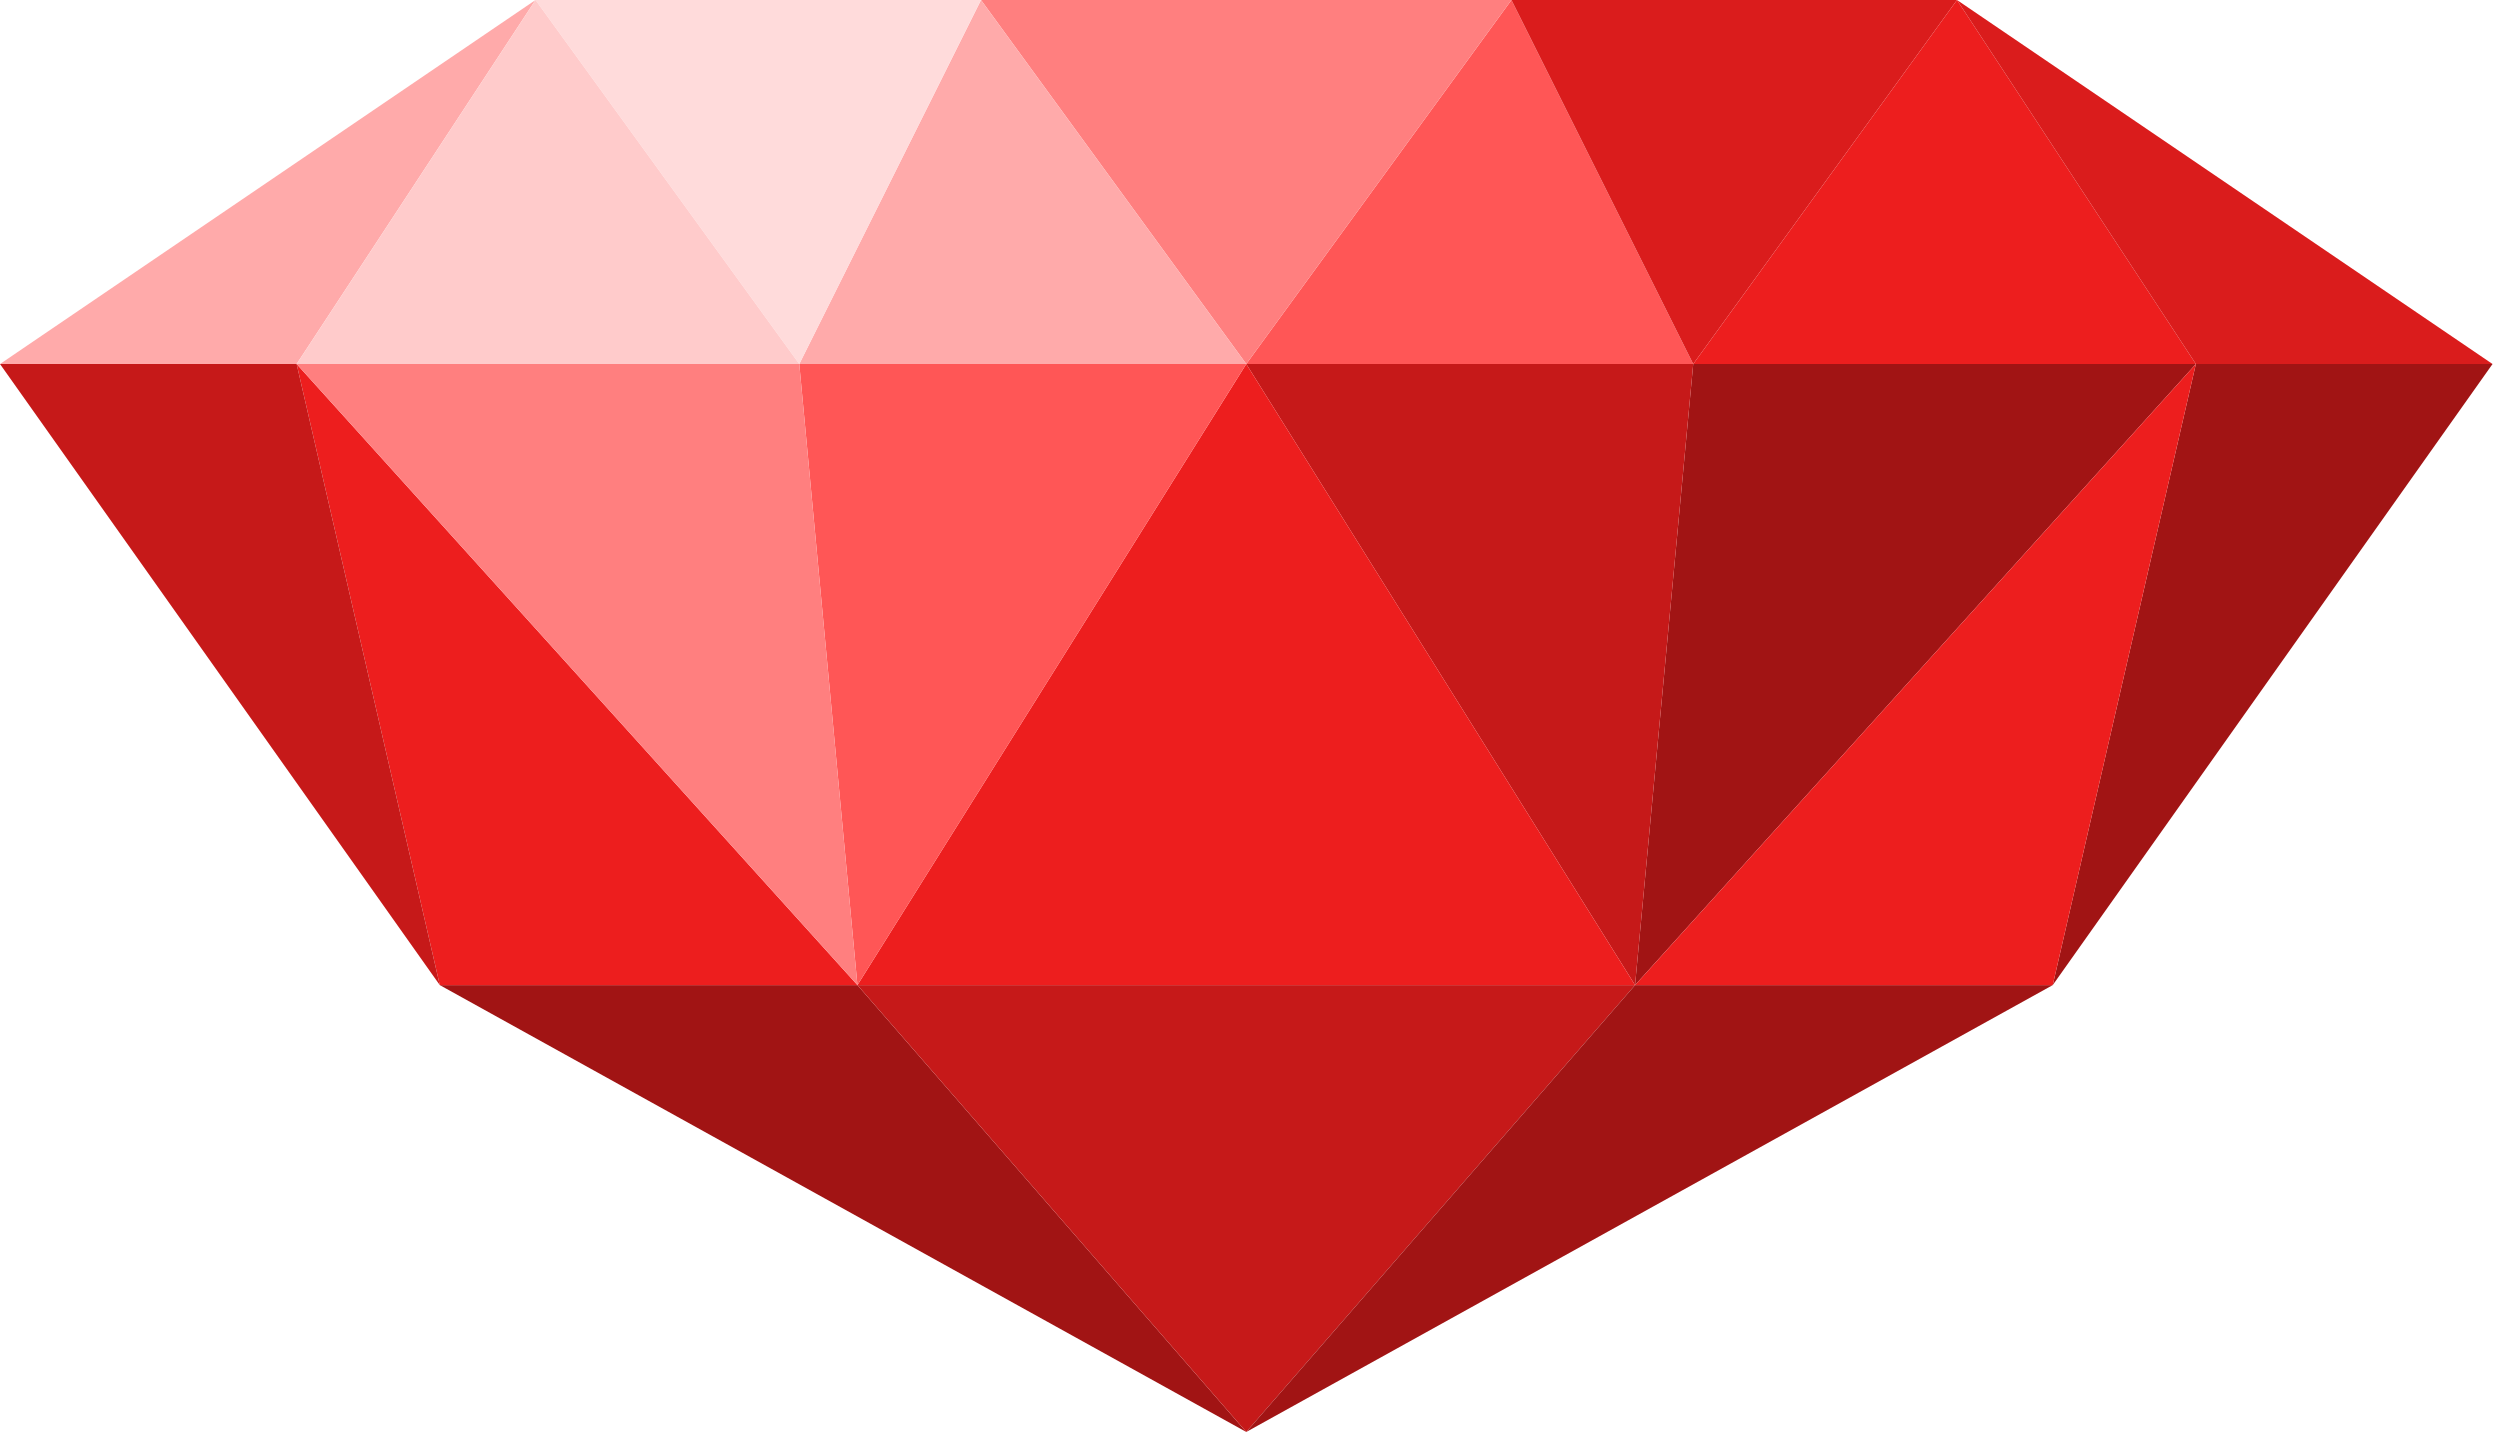 <?xml version="1.0" encoding="UTF-8" standalone="no"?>
<!DOCTYPE svg PUBLIC "-//W3C//DTD SVG 1.1//EN" "http://www.w3.org/Graphics/SVG/1.1/DTD/svg11.dtd">
<svg width="100%" height="100%" viewBox="0 0 89 51" version="1.1" xmlns="http://www.w3.org/2000/svg" xmlns:xlink="http://www.w3.org/1999/xlink" xml:space="preserve" xmlns:serif="http://www.serif.com/" style="fill-rule:evenodd;clip-rule:evenodd;stroke-linejoin:round;stroke-miterlimit:2;">
    <g transform="matrix(1,0,0,1,-322.271,-247.638)">
        <path d="M366.638,260.597L350.726,260.597L366.638,260.597Z" style="fill:rgb(243,203,255);fill-rule:nonzero;"/>
        <path d="M350.726,260.597L332.831,260.597L350.726,260.597Z" style="fill:rgb(243,203,255);fill-rule:nonzero;"/>
        <path d="M337.928,282.708L366.638,298.616L352.796,282.708L337.928,282.708Z" style="fill:rgb(161,20,20);fill-rule:nonzero;"/>
        <path d="M380.479,282.708L400.444,260.597L382.55,260.597L380.479,282.708Z" style="fill:rgb(161,20,20);fill-rule:nonzero;"/>
        <path d="M332.831,260.597L337.928,282.708L352.796,282.708L332.831,260.597Z" style="fill:rgb(237,30,30);fill-rule:nonzero;"/>
        <path d="M366.638,260.597L380.479,282.708L382.55,260.597L366.638,260.597Z" style="fill:rgb(198,25,25);fill-rule:nonzero;"/>
        <path d="M352.796,282.708L380.479,282.708L366.638,260.597L352.796,282.708Z" style="fill:rgb(237,30,30);fill-rule:nonzero;"/>
        <path d="M352.796,282.708L366.638,298.616L380.479,282.708L352.796,282.708Z" style="fill:rgb(198,25,25);fill-rule:nonzero;"/>
        <path d="M350.726,260.597L352.796,282.708L366.638,260.597L350.726,260.597Z" style="fill:rgb(255,86,86);fill-rule:nonzero;"/>
        <path d="M350.726,260.597L332.831,260.597L352.796,282.708L350.726,260.597Z" style="fill:rgb(255,127,127);fill-rule:nonzero;"/>
        <path d="M322.271,260.597L337.928,282.708L332.831,260.597L322.271,260.597Z" style="fill:rgb(198,25,25);fill-rule:nonzero;"/>
        <path d="M366.638,298.616L395.348,282.708L380.479,282.708L366.638,298.616Z" style="fill:rgb(161,20,20);fill-rule:nonzero;"/>
        <path d="M400.444,260.597L395.348,282.708L411.005,260.597L400.444,260.597Z" style="fill:rgb(161,20,20);fill-rule:nonzero;"/>
        <path d="M322.271,260.597L332.831,260.597L341.335,247.638L322.271,260.597Z" style="fill:rgb(255,170,170);fill-rule:nonzero;"/>
        <path d="M382.55,260.597L376.079,247.638L366.638,260.597L382.55,260.597Z" style="fill:rgb(255,86,86);fill-rule:nonzero;"/>
        <path d="M366.638,260.597L376.079,247.638L357.195,247.638L366.638,260.597Z" style="fill:rgb(255,127,127);fill-rule:nonzero;"/>
        <path d="M366.638,260.597L357.195,247.638L350.726,260.597L366.638,260.597Z" style="fill:rgb(255,170,170);fill-rule:nonzero;"/>
        <path d="M350.726,260.597L357.195,247.638L341.335,247.638L350.726,260.597Z" style="fill:rgb(255,219,219);fill-rule:nonzero;"/>
        <path d="M391.94,247.638L376.079,247.638L382.55,260.597L391.94,247.638Z" style="fill:rgb(218,28,28);fill-rule:nonzero;"/>
        <path d="M400.444,260.597L391.94,247.638L382.55,260.597L400.444,260.597Z" style="fill:rgb(237,30,30);fill-rule:nonzero;"/>
        <path d="M411.005,260.597L391.94,247.638L400.444,260.597L411.005,260.597Z" style="fill:rgb(218,28,28);fill-rule:nonzero;"/>
        <path d="M341.335,247.638L332.831,260.597L350.726,260.597L341.335,247.638Z" style="fill:rgb(255,203,203);fill-rule:nonzero;"/>
        <path d="M380.479,282.708L395.348,282.708L400.444,260.597L380.479,282.708Z" style="fill:rgb(237,30,30);fill-rule:nonzero;"/>
    </g>
</svg>
